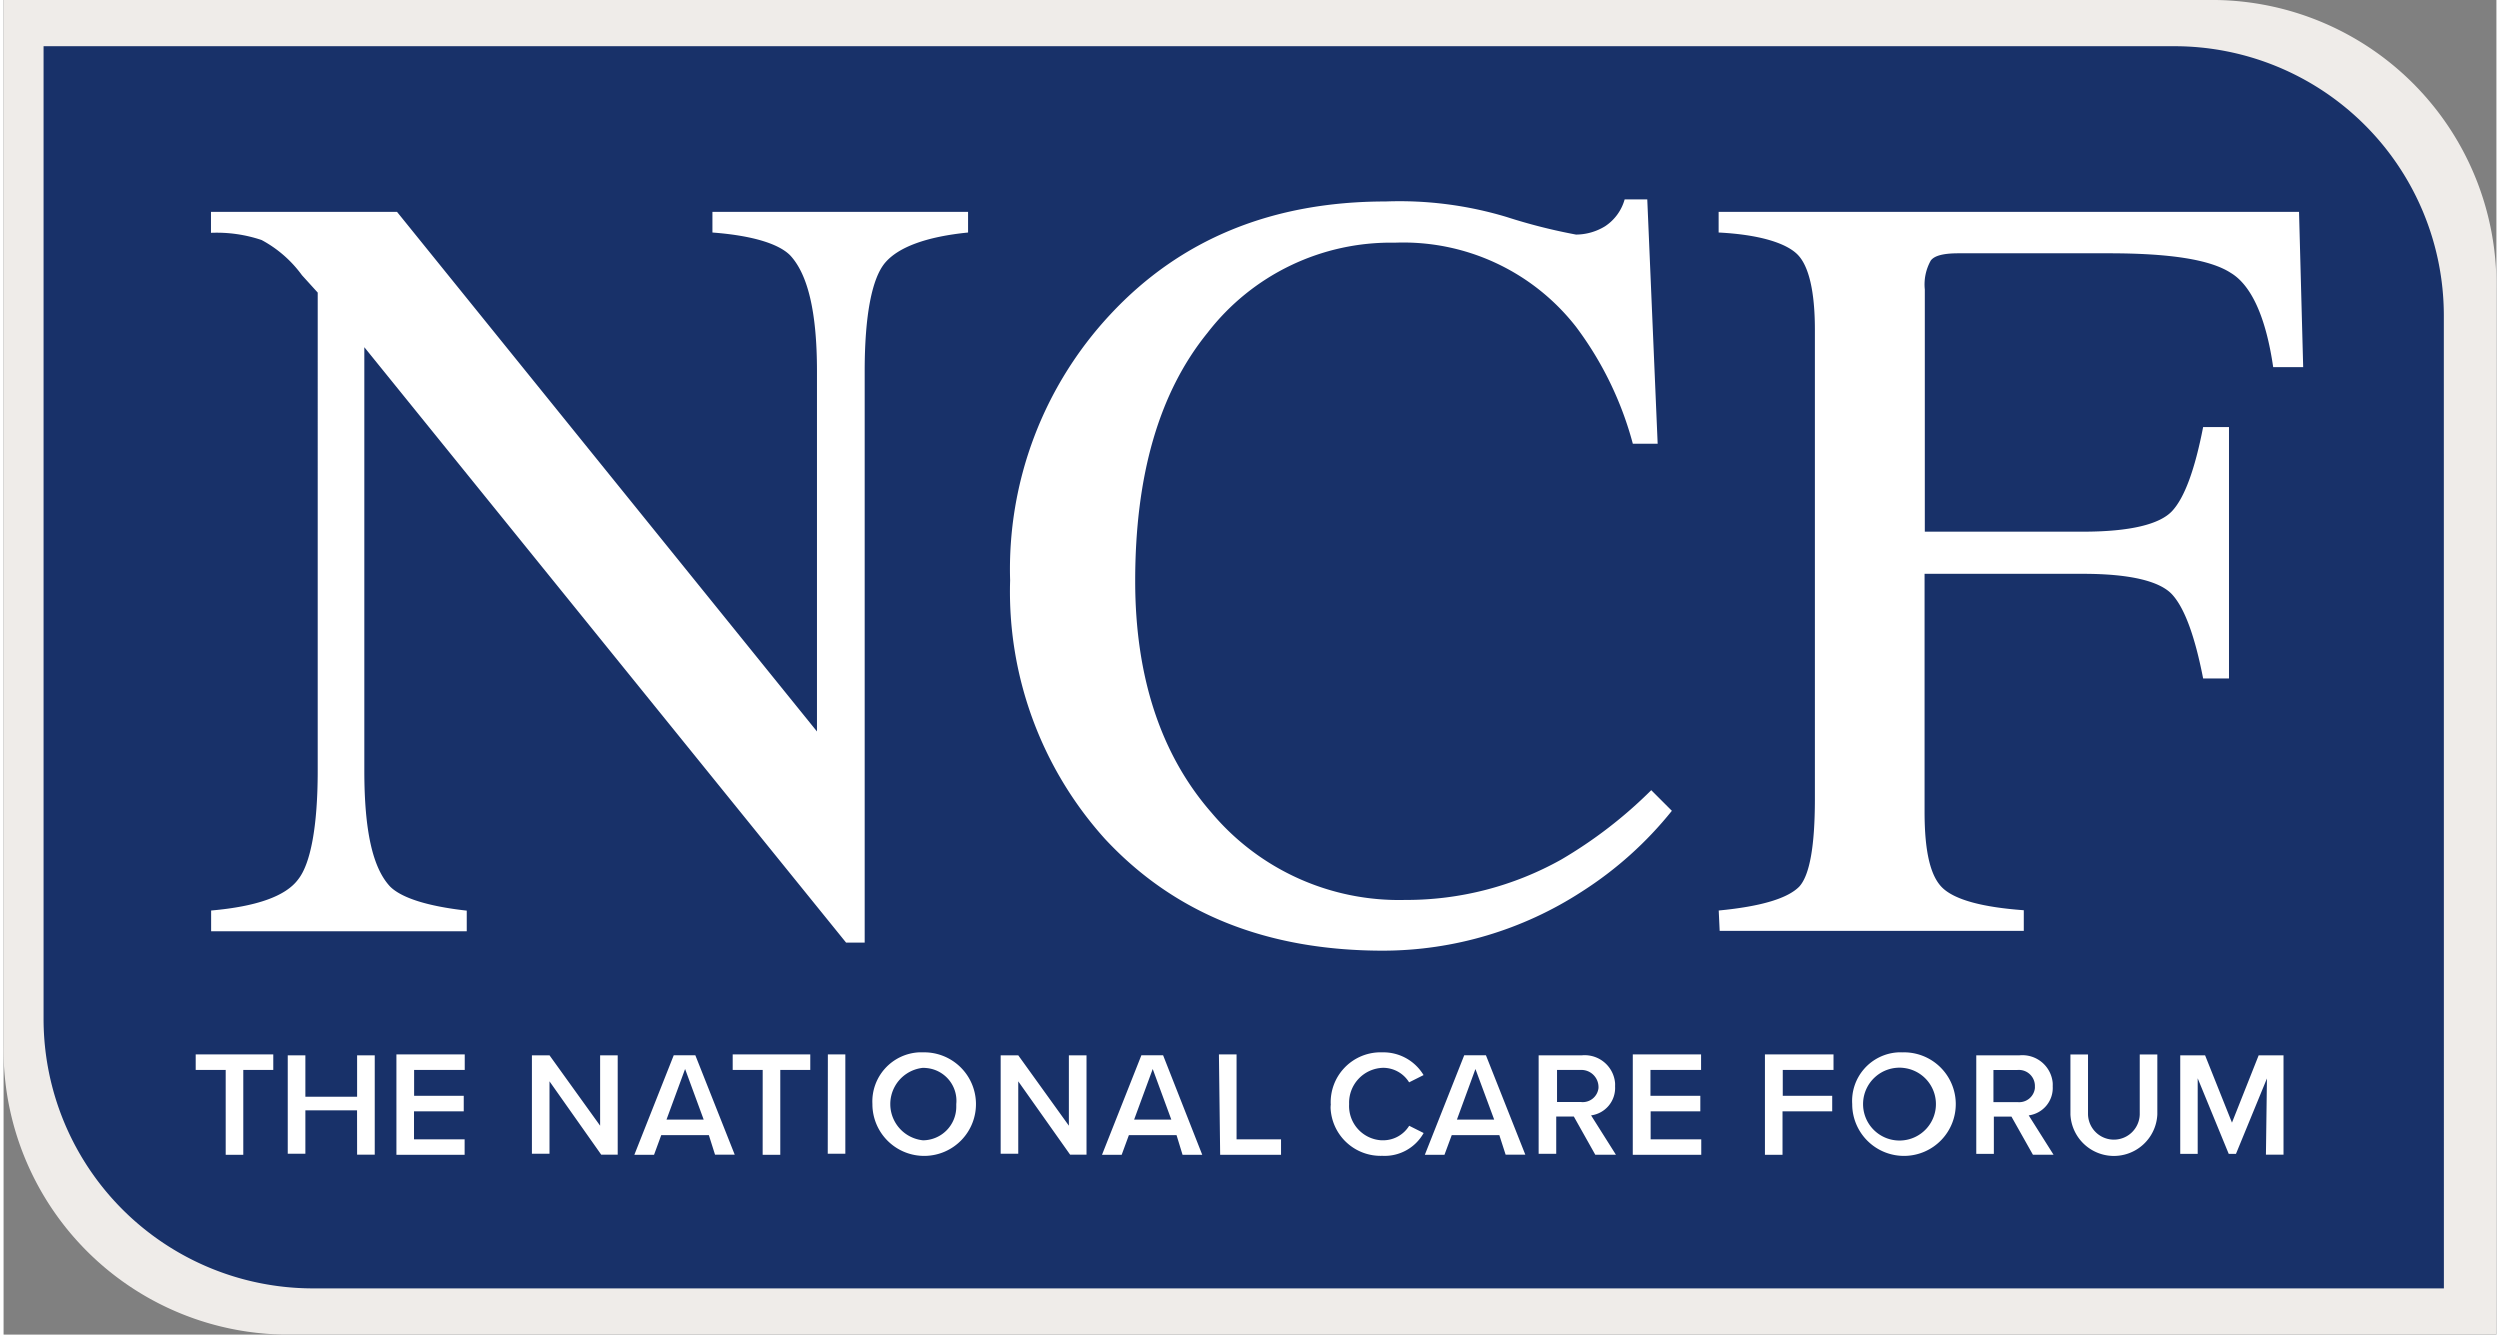 <svg xmlns="http://www.w3.org/2000/svg" width="133" height="71" viewBox="0 0 132.961 71.183"><rect x="0" y="0" width="132.961" height="71.183" fill="#808080" stroke="none"/><g data-name="Group 165"><g data-name="Group 164"><path fill="#efece9" d="M132.961 71.182h-118A15.19 15.19 0 0 1 0 55.763V0h118a15.183 15.183 0 0 1 14.958 15.4Z" data-name="Path 148"/><g data-name="Group 163"><path fill="#183169" d="M130.159 68.719H16.533a14.374 14.374 0 0 1-14.4-14.354v-51.9h113.623a14.37 14.37 0 0 1 14.4 14.336Z" data-name="Path 145"/><path fill="#fff" d="M11.07 48.564q3.646-.32 4.638-1.655c.663-.829 1.047-2.817 1.047-5.8V15.606l-.839-.925a6.4 6.4 0 0 0-2.154-1.879 7.5 7.5 0 0 0-2.7-.384v-1.119h9.922l22.4 27.715V19.799c0-3.2-.5-5.188-1.434-6.184-.608-.608-1.988-1.05-4.142-1.213v-1.1h13.635v1.1c-2.208.221-3.7.771-4.414 1.6s-1.1 2.817-1.1 5.8v30.474h-.992L19.241 18.519v22.587c0 3.2.442 5.188 1.379 6.184.608.6 1.988 1.047 4.084 1.28v1.1H11.07Zm69.1-36.99a30 30 0 0 0 3.7.938 3 3 0 0 0 1.546-.442 2.53 2.53 0 0 0 1.047-1.434h1.207l.554 13.03h-1.325a18.2 18.2 0 0 0-3.034-6.241 11.68 11.68 0 0 0-9.656-4.481 12.34 12.34 0 0 0-9.989 4.8c-2.6 3.2-3.863 7.618-3.863 13.251 0 5.121 1.379 9.282 4.084 12.367A13.06 13.06 0 0 0 74.76 48a16.9 16.9 0 0 0 8.322-2.154 24 24 0 0 0 4.8-3.7l1.1 1.1a19.8 19.8 0 0 1-4.8 4.308 19.52 19.52 0 0 1-10.594 3.152c-6.235 0-11.148-1.988-14.845-5.963a19.7 19.7 0 0 1-5.057-13.788 19.91 19.91 0 0 1 5.352-14.192c3.754-4.03 8.664-6.017 14.678-6.017a19.8 19.8 0 0 1 6.454.828m11.311 36.99c2.317-.221 3.7-.663 4.3-1.28q.826-.912.829-4.638V17.591c0-2.042-.32-3.422-.941-4.03s-2.042-1.05-4.193-1.159v-1.1h30.957l.221 8.28h-1.6c-.384-2.65-1.159-4.363-2.26-5.025-1.1-.717-3.258-1.047-6.513-1.047h-8c-.771 0-1.28.109-1.488.384a2.6 2.6 0 0 0-.32 1.546v12.918h8.443c2.484 0 4.084-.387 4.747-1.1s1.213-2.208 1.655-4.481h1.379v13.41h-1.379q-.663-3.4-1.655-4.481c-.663-.717-2.263-1.1-4.747-1.1h-8.456v12.7c0 2.151.32 3.476.992 4.084s2.1 1 4.3 1.159v1.1H91.531Z" data-name="Path 146"/><g data-name="Group 163"><path fill="#fff" d="M11.847 57.067h-1.6v-.829h4.138v.829h-1.6v4.526h-.938Zm7.006 2.154h-2.756v2.317h-.94v-5.251h.94v2.208h2.759v-2.208h.941v5.3h-.941Zm2.1-2.983h3.644v.829h-2.7v1.379h2.647v.829h-2.653v1.492h2.7v.826h-3.638Zm8.165 1.437v3.863h-.938v-5.251h.938l2.7 3.754v-3.754h.938v5.3h-.879Zm8.5 2.871h-2.54l-.384 1.047h-1.05l2.1-5.307h1.153l2.1 5.3h-1.05Zm-2.26-.829h1.984l-.992-2.7Zm5.131-2.65h-1.6v-.829h4.138v.829h-1.6v4.526h-.94Zm3.476-.829h.932v5.3h-.938Zm5.076-.109a2.762 2.762 0 1 1-2.7 2.817v-.058a2.625 2.625 0 0 1 2.481-2.759Zm0 .826a1.943 1.943 0 0 0 0 3.866 1.79 1.79 0 0 0 1.773-1.805v-.128a1.754 1.754 0 0 0-1.572-1.92 2 2 0 0 0-.203-.012Zm5.079.72v3.863h-.938v-5.251h.938l2.7 3.754v-3.754h.941v5.3h-.874Zm8.443 2.871H60.02l-.384 1.047h-1.049l2.1-5.307h1.159l2.087 5.307h-1.05Zm-2.263-.829h1.984l-.992-2.7Zm4.523-3.479h.941v4.529h2.372v.826h-3.247Zm5.963 2.65a2.663 2.663 0 0 1 2.561-2.759h.186a2.5 2.5 0 0 1 2.205 1.213l-.771.387a1.63 1.63 0 0 0-1.379-.775 1.863 1.863 0 0 0-1.821 1.92v.026a1.83 1.83 0 0 0 1.725 1.92h.1a1.63 1.63 0 0 0 1.379-.775l.771.387a2.38 2.38 0 0 1-2.205 1.216 2.67 2.67 0 0 1-2.759-2.561 2 2 0 0 1 .013-.2Zm8.994 1.658h-2.54l-.387 1.047h-1.047l2.1-5.307h1.159l2.1 5.3h-1.05Zm-2.263-.829h1.988l-1-2.7Zm6.235-.166h-.938v1.988h-.938v-5.252h2.317a1.626 1.626 0 0 1 1.76 1.479 2 2 0 0 1 0 .179 1.476 1.476 0 0 1-1.28 1.546l1.325 2.1h-1.101Zm.387-2.484h-1.282v1.712h1.28a.845.845 0 0 0 .931-.746 1 1 0 0 0 0-.083.915.915 0 0 0-.938-.883Zm2.759-.829h3.642v.829h-2.7v1.379h2.66v.829h-2.65v1.492h2.7v.826h-3.653Zm7.064 0h3.642v.829h-2.707v1.379h2.637v.829h-2.65v2.317h-.938v-5.355Zm7.339-.109a2.762 2.762 0 1 1-2.7 2.817v-.058a2.593 2.593 0 0 1 2.416-2.756 2 2 0 0 1 .288 0Zm0 .826a1.943 1.943 0 1 0 1.757 1.76 1.94 1.94 0 0 0-1.761-1.759Zm5.793 2.6h-.938v1.988h-.938v-5.256h2.317a1.623 1.623 0 0 1 1.76 1.479 2 2 0 0 1 0 .179 1.476 1.476 0 0 1-1.28 1.546l1.325 2.1h-1.1Zm.32-2.484h-1.28v1.712h1.28a.845.845 0 0 0 .931-.746 1 1 0 0 0 0-.083.855.855 0 0 0-.823-.887 1 1 0 0 0-.1 0Zm2.826-.829h.938v3.2a1.38 1.38 0 0 0 2.759 0v-3.2h.938v3.2a2.32 2.32 0 0 1-4.635 0Zm10.485 1.271-1.655 4.03h-.387l-1.655-4.03v4.03h-.931v-5.256h1.325l1.434 3.591 1.424-3.591h1.325v5.3h-.938l.054-4.084Z" data-name="Path 147"/></g></g></g></g></svg>